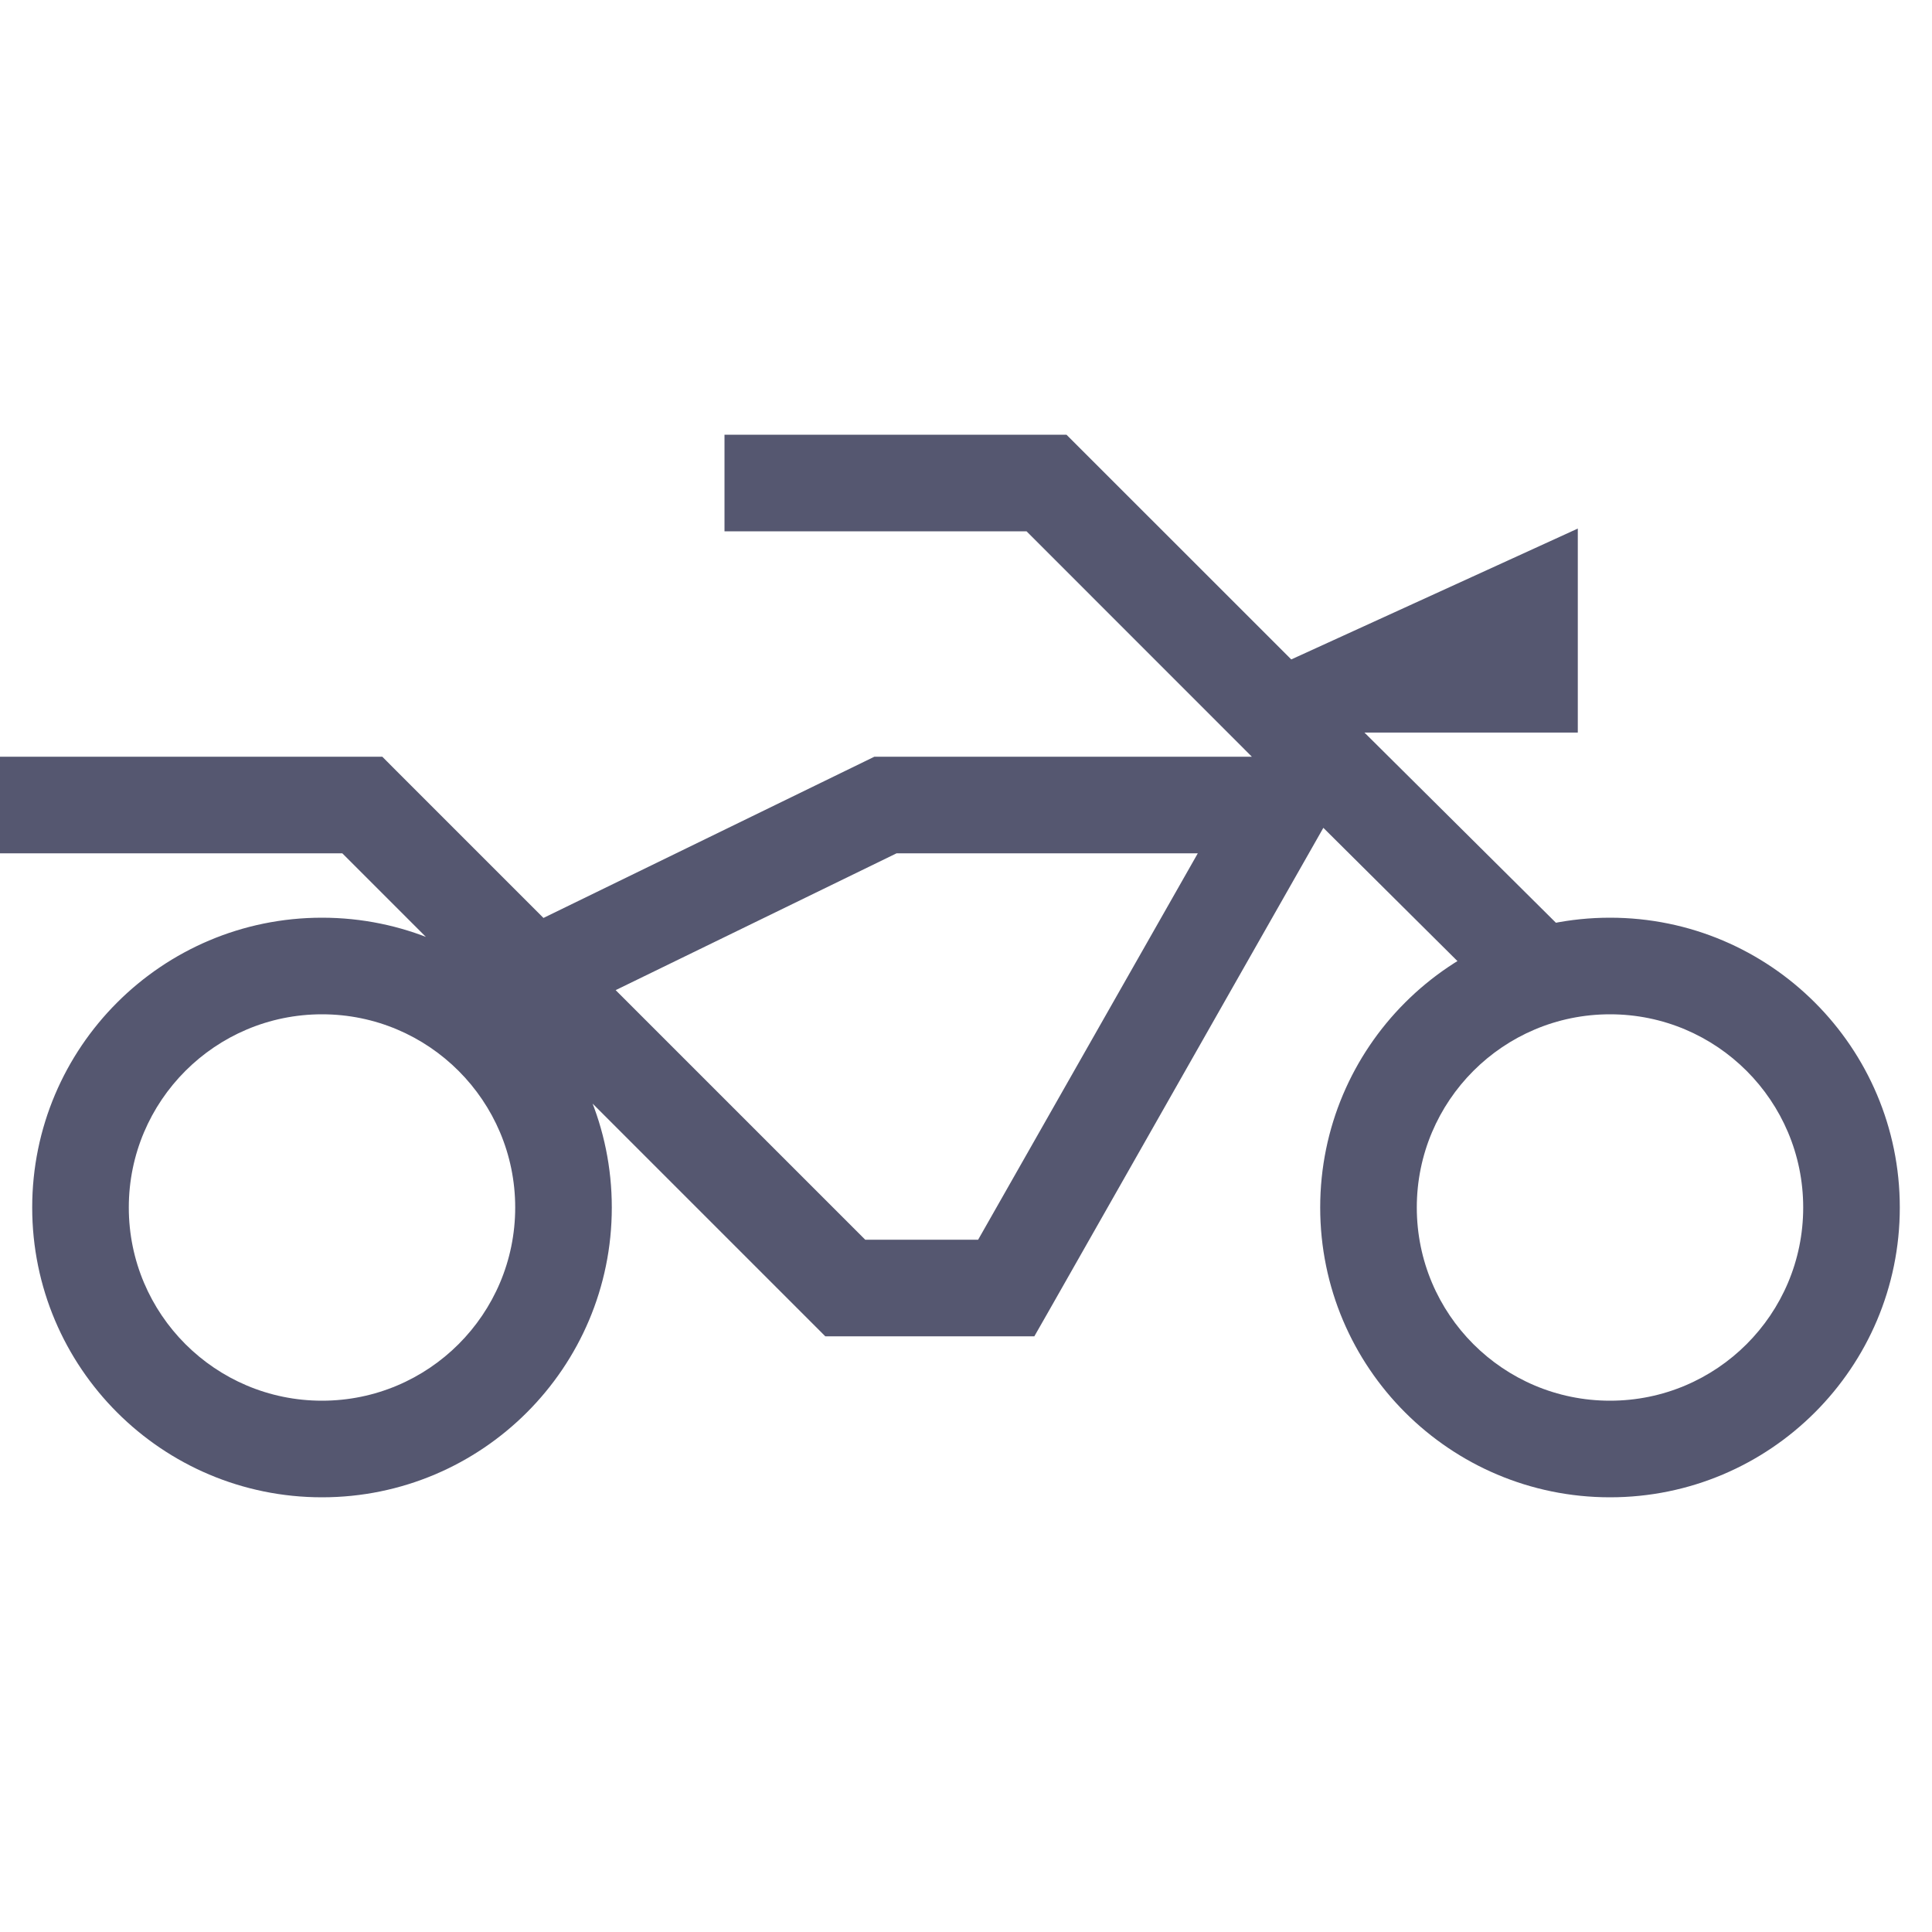 <svg width="24" height="24" viewBox="0 0 24 24" fill="none" xmlns="http://www.w3.org/2000/svg">
<path d="M13 6L13.424 5.576L13.248 5.4H13V6ZM4.5 10L4.924 9.576L4.749 9.4H4.5V10ZM10.5 16L10.076 16.424L10.252 16.6H10.5V16ZM12.5 16V16.6H12.849L13.022 16.297L12.5 16ZM15.911 10L16.432 10.296L16.432 10.296L15.911 10ZM11 10V9.4H10.862L10.737 9.461L11 10ZM19 7.5H19.6V6.566L18.751 6.954L19 7.5ZM19 8.5V9.1H19.6V8.5H19ZM14.774 12L14.252 11.704L14.252 11.704L14.774 12ZM6.894 12L6.632 11.461L6.632 11.461L6.894 12ZM6.4 15C6.4 16.326 5.325 17.4 4 17.4V18.6C5.988 18.6 7.6 16.988 7.6 15H6.4ZM4 17.4C2.675 17.4 1.6 16.326 1.6 15H0.4C0.4 16.988 2.012 18.6 4 18.6V17.4ZM1.6 15C1.6 13.675 2.675 12.6 4 12.6V11.4C2.012 11.4 0.4 13.012 0.4 15H1.6ZM4 12.6C5.325 12.6 6.4 13.675 6.4 15H7.6C7.6 13.012 5.988 11.4 4 11.4V12.6ZM22.4 15C22.4 16.326 21.326 17.4 20 17.4V18.6C21.988 18.6 23.6 16.988 23.6 15H22.4ZM20 17.4C18.674 17.4 17.6 16.326 17.6 15H16.4C16.4 16.988 18.012 18.6 20 18.6V17.4ZM17.6 15C17.6 13.675 18.674 12.6 20 12.6V11.4C18.012 11.4 16.4 13.012 16.4 15H17.6ZM20 12.6C21.326 12.6 22.4 13.675 22.4 15H23.6C23.6 13.012 21.988 11.4 20 11.4V12.6ZM9 6.6H13V5.4H9V6.6ZM0 10.6H4.5V9.4H0V10.6ZM10.5 16.6H12.5V15.4H10.5V16.6ZM15.883 9.731L18.72 12.55L19.566 11.699L16.728 8.88L15.883 9.731ZM16.432 10.296L16.827 9.602L15.784 9.009L15.389 9.704L16.432 10.296ZM15.911 9.4H11V10.6H15.911V9.4ZM4.076 10.424L6.205 12.553L7.053 11.705L4.924 9.576L4.076 10.424ZM12.576 6.424L15.486 9.335L16.335 8.486L13.424 5.576L12.576 6.424ZM15.486 9.335L15.881 9.73L16.73 8.881L16.335 8.486L15.486 9.335ZM16.16 9.456L17.059 9.046L16.561 7.954L15.661 8.365L16.16 9.456ZM17.059 9.046L19.249 8.046L18.751 6.954L16.561 7.954L17.059 9.046ZM18.4 7.5V8.5H19.6V7.5H18.4ZM19 7.9H16.81V9.1H19V7.9ZM6.205 12.553L8.076 14.424L8.924 13.576L7.053 11.705L6.205 12.553ZM8.076 14.424L10.076 16.424L10.924 15.576L8.924 13.576L8.076 14.424ZM13.022 16.297L14.159 14.296L13.115 13.704L11.978 15.704L13.022 16.297ZM14.159 14.296L15.295 12.296L14.252 11.704L13.115 13.704L14.159 14.296ZM15.295 12.296L16.432 10.296L15.389 9.704L14.252 11.704L15.295 12.296ZM6.632 11.461L6.366 11.59L6.892 12.669L7.157 12.539L6.632 11.461ZM10.737 9.461L6.632 11.461L7.157 12.539L11.263 10.539L10.737 9.461Z" fill="#555770"/>
</svg>
